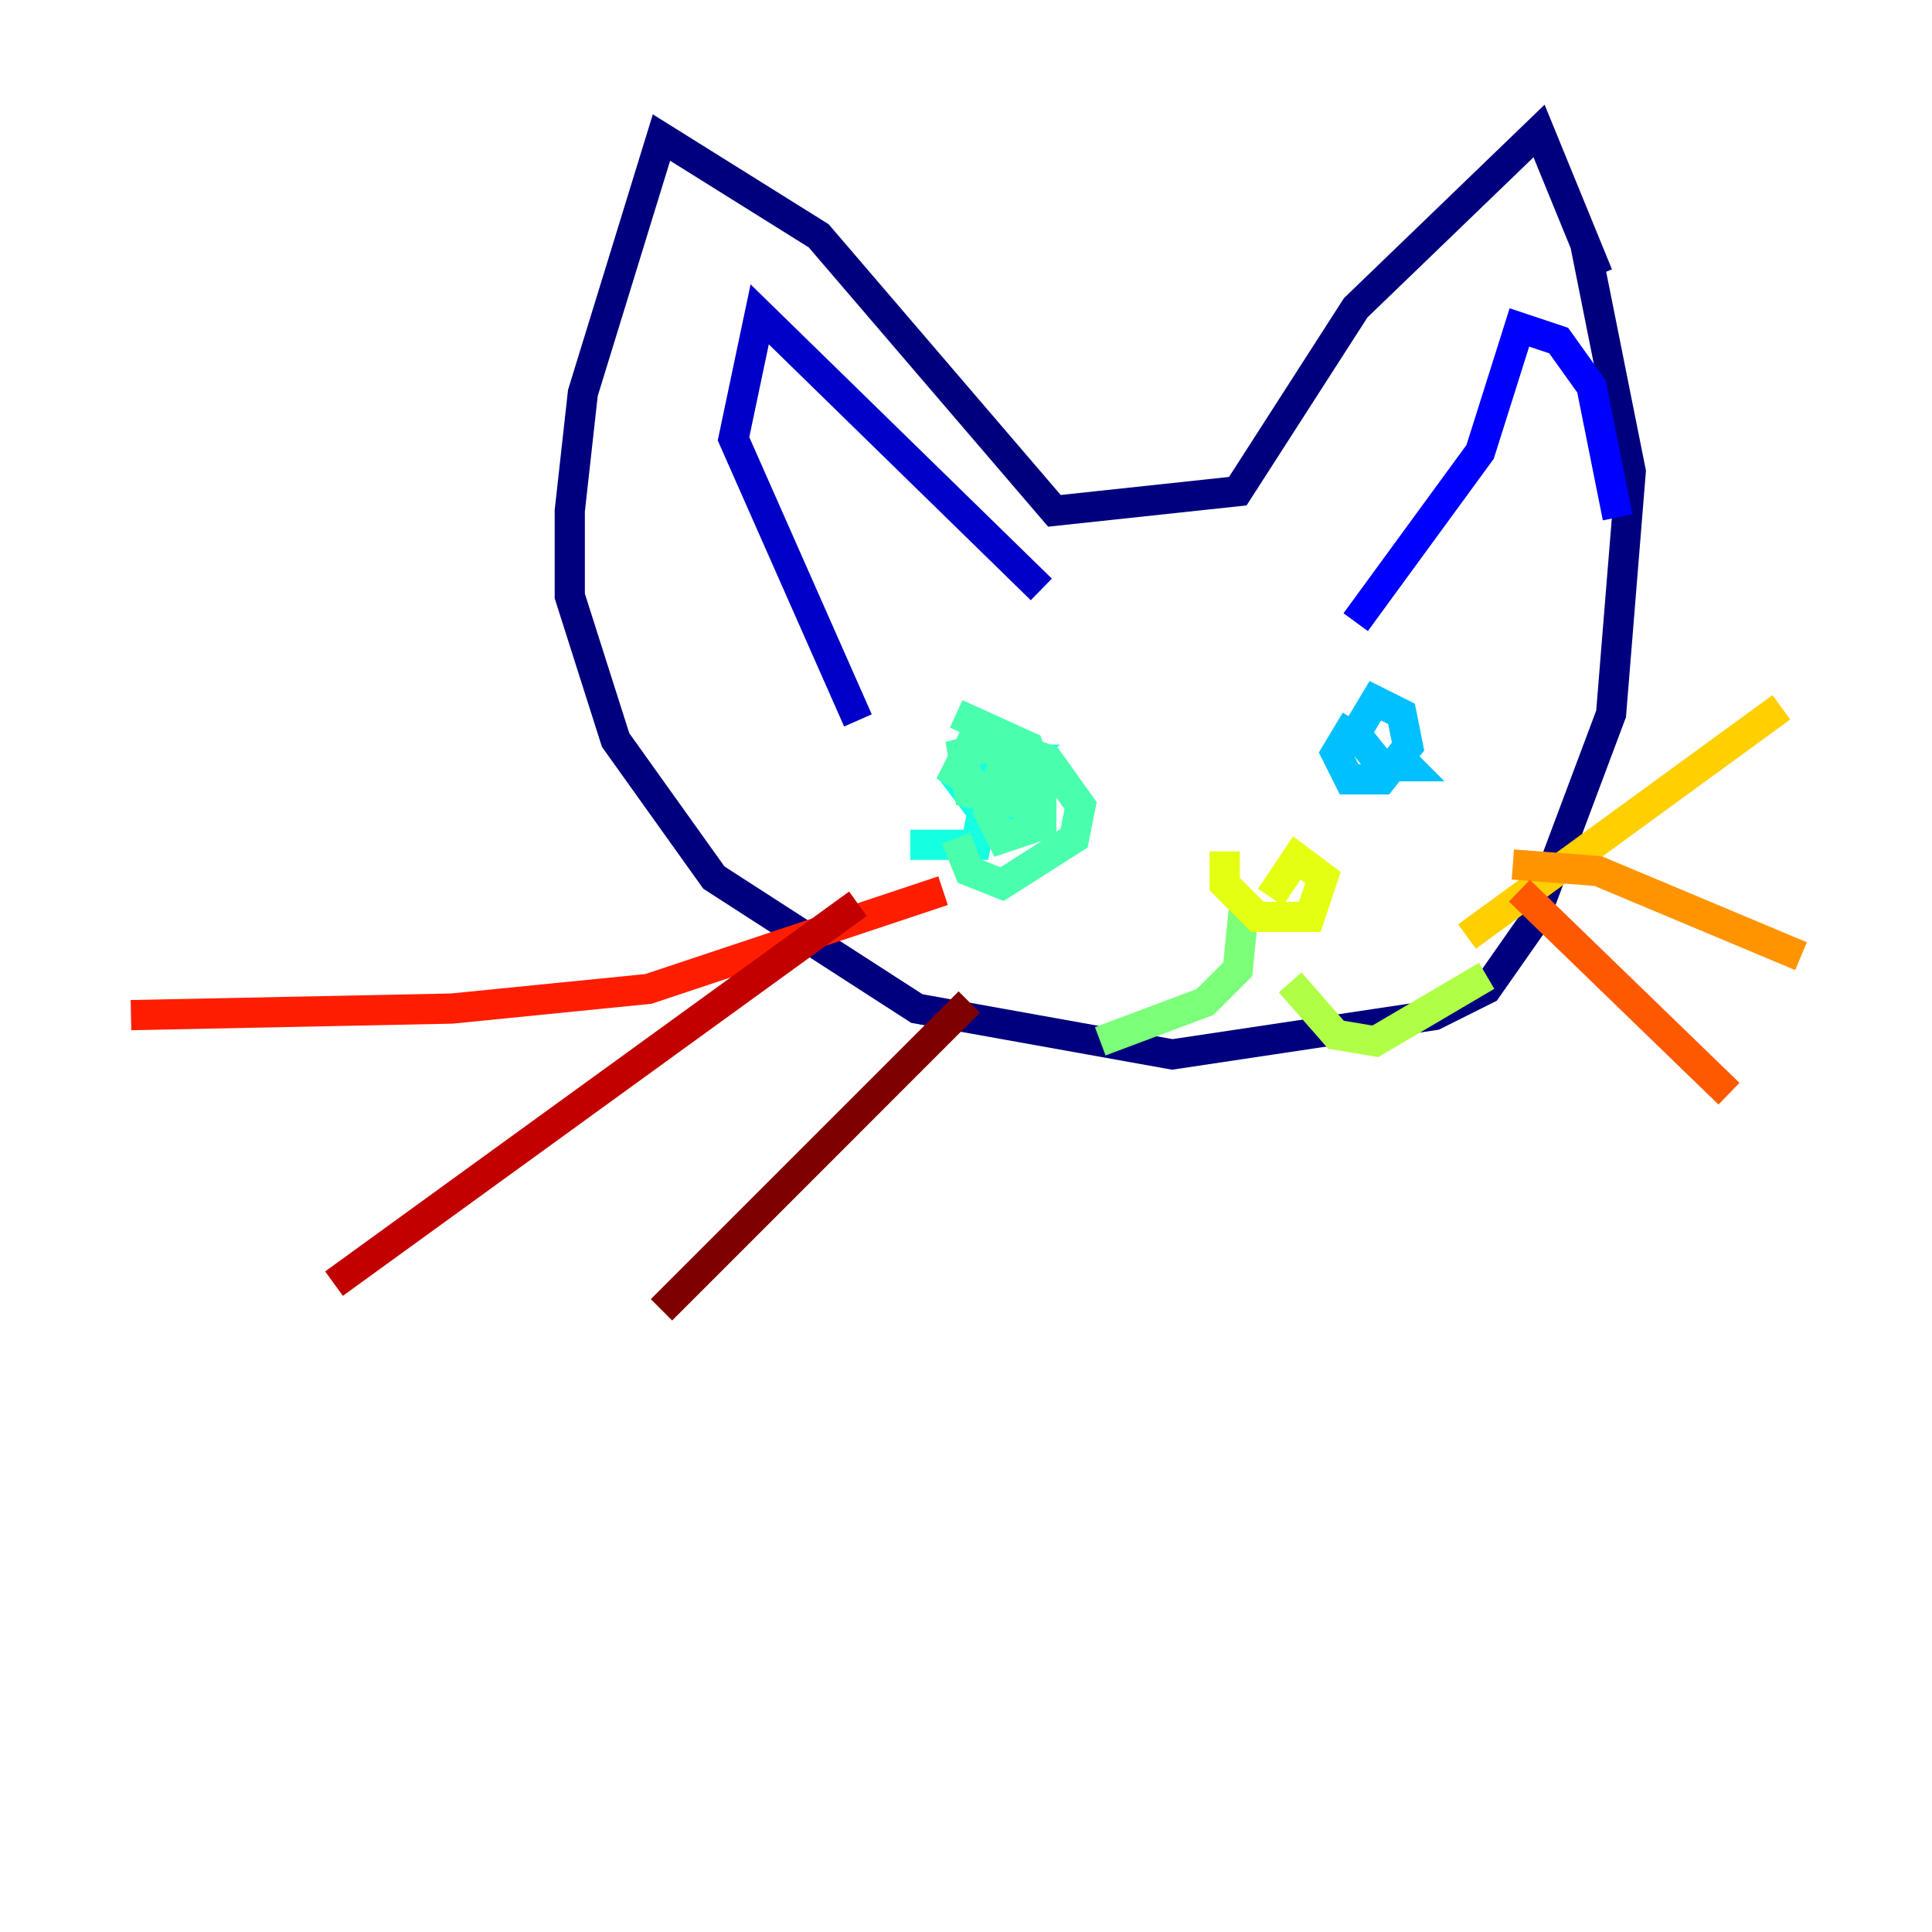 <?xml version="1.0" encoding="utf-8" ?>
<svg baseProfile="tiny" height="128" version="1.2" viewBox="0,0,128,128" width="128" xmlns="http://www.w3.org/2000/svg" xmlns:ev="http://www.w3.org/2001/xml-events" xmlns:xlink="http://www.w3.org/1999/xlink"><defs /><polyline fill="none" points="105.003,16.054 108.041,31.241 106.739,47.295 101.532,61.18 98.495,65.519 95.024,67.254 77.668,69.858 60.746,66.82 47.295,58.142 40.786,49.031 37.749,39.485 37.749,33.844 38.617,26.034 43.824,9.112 54.237,15.62 69.858,33.844 82.007,32.542 89.817,20.393 101.966,8.678 105.871,18.224" stroke="#00007f" stroke-width="2" /><polyline fill="none" points="56.841,47.729 48.597,29.071 50.332,20.827 68.99,39.051" stroke="#0000c8" stroke-width="2" /><polyline fill="none" points="89.817,41.22 98.061,29.939 100.664,21.695 103.268,22.563 105.437,25.6 107.173,34.278" stroke="#0000ff" stroke-width="2" /><polyline fill="none" points="64.217,52.502 64.651,52.502" stroke="#0040ff" stroke-width="2" /><polyline fill="none" points="90.685,50.766 90.251,50.766" stroke="#0080ff" stroke-width="2" /><polyline fill="none" points="89.817,47.729 88.515,49.898 89.383,51.634 91.552,51.634 93.288,49.464 92.854,47.295 91.119,46.427 89.817,48.597 91.552,50.766 93.288,50.766 92.42,49.898" stroke="#00c0ff" stroke-width="2" /><polyline fill="none" points="60.312,55.973 64.651,55.973 65.085,53.803 63.783,52.068 65.519,51.634 67.254,50.332 65.519,50.332 65.519,52.936 67.688,54.237 65.953,51.634" stroke="#15ffe1" stroke-width="2" /><polyline fill="none" points="63.349,55.539 64.217,57.709 66.386,58.576 71.159,55.539 71.593,53.37 69.424,50.332 64.651,48.597 63.349,51.2 65.519,52.502 67.688,51.2 65.519,49.464 63.783,49.898 64.217,52.502 68.122,53.37 68.122,51.2 66.386,50.766 65.519,53.803 66.386,55.539 68.99,54.671 68.99,52.068 68.122,49.464 63.349,47.295" stroke="#49ffad" stroke-width="2" /><polyline fill="none" points="82.441,59.878 82.007,64.217 79.837,66.386 72.895,68.99" stroke="#7cff79" stroke-width="2" /><polyline fill="none" points="85.478,65.085 88.515,68.556 91.119,68.99 98.495,64.651" stroke="#b0ff46" stroke-width="2" /><polyline fill="none" points="81.139,56.407 81.139,58.576 83.308,60.746 86.78,60.746 87.647,58.142 85.912,56.841 84.176,59.444" stroke="#e4ff12" stroke-width="2" /><polyline fill="none" points="97.193,62.047 118.02,46.861" stroke="#ffcf00" stroke-width="2" /><polyline fill="none" points="100.231,57.275 105.871,57.709 119.322,63.349" stroke="#ff9400" stroke-width="2" /><polyline fill="none" points="100.664,59.01 114.549,72.461" stroke="#ff5900" stroke-width="2" /><polyline fill="none" points="62.481,59.01 42.956,65.519 29.939,66.82 8.678,67.254" stroke="#ff1d00" stroke-width="2" /><polyline fill="none" points="56.841,59.878 22.129,85.044" stroke="#c30000" stroke-width="2" /><polyline fill="none" points="64.217,66.386 43.824,86.78" stroke="#7f0000" stroke-width="2" /></svg>